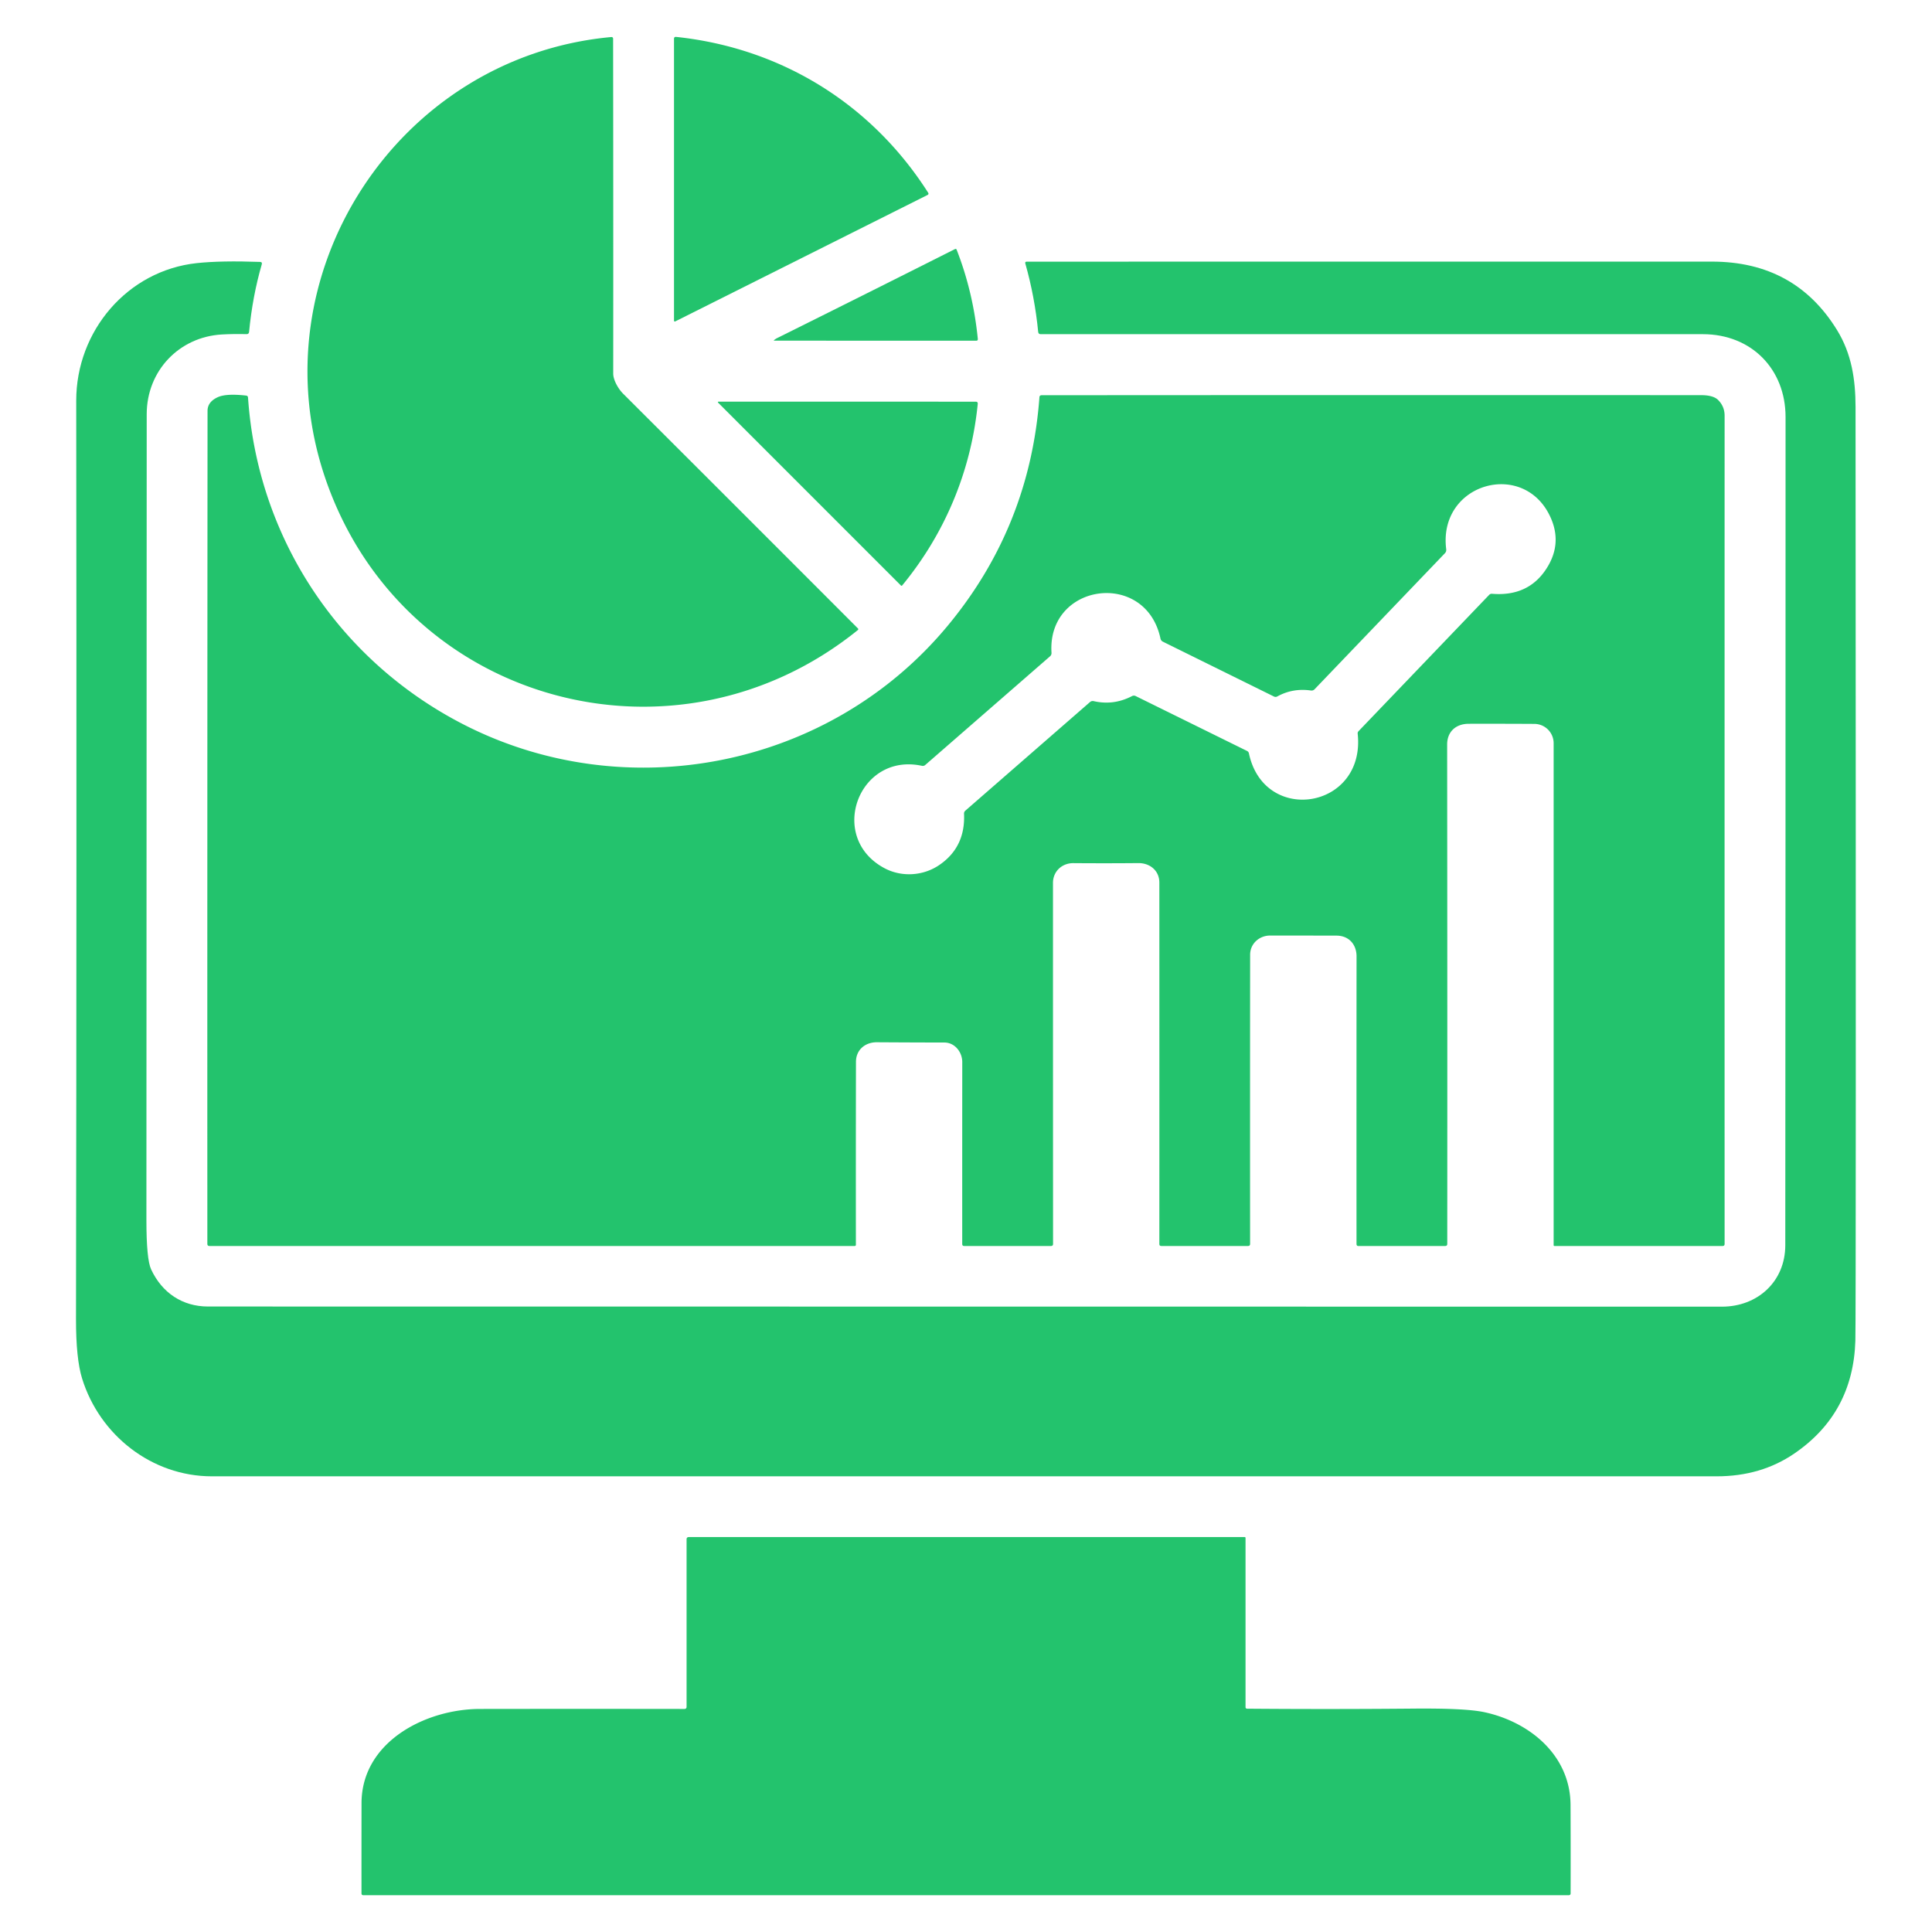 <?xml version="1.0" encoding="UTF-8" standalone="no"?>
<!DOCTYPE svg PUBLIC "-//W3C//DTD SVG 1.1//EN" "http://www.w3.org/Graphics/SVG/1.1/DTD/svg11.dtd">
<svg xmlns="http://www.w3.org/2000/svg" version="1.1" viewBox="0.00 0.00 512.00 512.00">
<path fill="#23c36d" d="
  M 86.22 126.79
  C 67.79 72.84 105.25 15.05 161.95 9.82
  Q 162.48 9.77 162.48 10.30
  Q 162.54 54.68 162.51 98.99
  C 162.50 100.68 163.82 103.01 165.10 104.30
  Q 195.36 134.50 227.38 166.56
  A 0.28 0.27 49.8 0 1 227.35 166.96
  C 178.75 206.23 106.57 186.32 86.22 126.79
  Z"
/>
<path fill="#23c36d" d="
  M 179.19 9.78
  C 207.04 12.72 231.00 27.55 246.00 51.12
  A 0.38 0.37 -30.0 0 1 245.85 51.65
  L 178.94 85.18
  A 0.22 0.22 0.0 0 1 178.62 84.98
  L 178.62 10.29
  Q 178.62 9.72 179.19 9.78
  Z"
/>
<path fill="#23c36d" d="
  M 205.96 89.59
  Q 229.16 78.06 253.10 66.00
  A 0.30 0.29 -24.6 0 1 253.51 66.15
  Q 257.89 77.34 259.13 89.80
  Q 259.18 90.29 258.70 90.29
  L 205.25 90.28
  Q 204.94 90.28 205.18 90.09
  Q 205.54 89.80 205.96 89.59
  Z"
/>
<path fill="#23c36d" d="
  M 456.34 346.28
  C 465.74 346.28 473.11 339.66 473.12 330.00
  Q 473.20 220.25 473.19 110.50
  C 473.19 97.86 464.18 88.57 451.29 88.56
  Q 361.40 88.54 275.79 88.56
  Q 275.19 88.56 275.13 87.96
  Q 274.22 78.63 271.72 69.83
  Q 271.58 69.34 272.10 69.34
  Q 363.44 69.35 453.68 69.33
  Q 475.69 69.33 486.84 87.48
  C 490.68 93.73 491.73 100.50 491.74 107.89
  Q 491.89 348.81 491.69 355.34
  Q 491.09 374.56 475.50 385.21
  Q 466.68 391.24 454.93 391.24
  Q 254.97 391.27 56.13 391.24
  C 40.23 391.23 26.40 380.34 21.75 365.30
  Q 20.13 360.06 20.14 349.57
  Q 20.34 228.62 20.20 106.20
  C 20.18 87.72 33.76 71.71 52.14 69.73
  Q 58.63 69.04 68.89 69.41
  Q 69.55 69.43 69.37 70.06
  Q 66.91 78.55 66.01 87.96
  Q 65.95 88.56 65.34 88.55
  Q 61.97 88.46 58.77 88.64
  C 47.44 89.30 38.89 98.29 38.88 109.75
  Q 38.82 216.55 38.80 323.36
  Q 38.80 333.71 40.05 336.40
  C 42.94 342.61 48.34 346.24 55.12 346.24
  Q 261.22 346.28 456.34 346.28
  Z"
/>
<path fill="#23c36d" d="
  M 284.46 228.74
  C 281.46 228.72 279.06 230.89 279.05 233.97
  Q 279.05 282.97 279.07 329.65
  Q 279.07 330.20 278.52 330.20
  L 255.53 330.20
  Q 255.00 330.20 255.00 329.68
  Q 254.99 308.28 255.01 281.46
  C 255.01 278.80 253.02 276.28 250.27 276.28
  Q 241.82 276.27 232.38 276.21
  C 229.30 276.19 226.84 278.19 226.84 281.41
  Q 226.79 305.82 226.82 329.90
  A 0.31 0.30 -0.0 0 1 226.51 330.20
  L 55.52 330.20
  Q 54.95 330.20 54.95 329.64
  Q 54.92 219.19 55.00 108.89
  Q 55.00 106.49 57.73 105.25
  Q 59.98 104.24 65.21 104.83
  Q 65.70 104.88 65.73 105.37
  C 68.27 142.47 89.73 174.85 122.48 191.80
  C 165.51 214.08 219.72 203.79 251.23 165.73
  Q 272.92 139.53 275.46 105.28
  Q 275.50 104.74 276.04 104.74
  Q 360.61 104.68 450.80 104.72
  Q 454.03 104.72 455.31 105.99
  Q 457.04 107.71 457.04 110.17
  Q 457.02 220.81 457.04 329.65
  Q 457.04 330.20 456.49 330.20
  L 411.97 330.20
  Q 411.73 330.20 411.73 329.97
  L 411.73 196.96
  A 5.12 5.12 0.0 0 0 406.64 191.84
  Q 398.01 191.79 389.25 191.81
  C 385.79 191.81 383.51 193.93 383.51 197.29
  Q 383.58 269.10 383.54 329.66
  Q 383.53 330.20 382.99 330.20
  L 360.02 330.21
  Q 359.49 330.21 359.49 329.67
  Q 359.47 292.22 359.50 253.44
  C 359.50 250.31 357.48 247.95 354.17 247.95
  Q 345.57 247.93 336.59 247.93
  C 333.70 247.93 331.31 250.10 331.30 252.98
  Q 331.26 290.90 331.29 329.64
  Q 331.29 330.20 330.73 330.20
  L 307.78 330.20
  Q 307.24 330.20 307.24 329.67
  Q 307.26 283.78 307.24 233.87
  C 307.23 230.69 304.69 228.70 301.68 228.73
  Q 293.11 228.81 284.46 228.74
  Z
  M 300.98 184.47
  L 330.48 199.01
  Q 330.89 199.22 330.98 199.66
  C 335.03 218.76 361.94 214.41 359.80 194.44
  Q 359.76 194.05 360.03 193.77
  L 394.63 157.66
  Q 394.95 157.32 395.41 157.36
  Q 404.93 158.14 409.74 150.82
  Q 413.98 144.37 411.09 137.52
  C 404.33 121.49 381.03 127.84 383.26 145.55
  Q 383.34 146.17 382.91 146.62
  L 348.38 182.66
  Q 347.98 183.07 347.40 182.99
  Q 342.61 182.30 338.49 184.57
  A 0.93 0.93 0.0 0 1 337.62 184.59
  L 308.19 170.06
  Q 307.66 169.80 307.54 169.23
  C 303.64 150.89 277.47 154.51 278.66 172.99
  A 1.14 1.13 67.8 0 1 278.27 173.93
  L 245.22 202.71
  Q 244.83 203.06 244.32 202.95
  C 227.51 199.32 219.17 221.94 234.38 230.07
  C 238.97 232.52 244.68 232.14 248.93 229.23
  Q 255.88 224.49 255.48 215.65
  A 1.00 0.99 68.4 0 1 255.83 214.83
  L 288.84 186.07
  Q 289.28 185.68 289.85 185.81
  Q 295.12 187.01 299.98 184.48
  Q 300.48 184.22 300.98 184.47
  Z"
/>
<path fill="#23c36d" d="
  M 259.11 107.05
  C 257.34 124.85 250.42 141.40 239.08 155.16
  A 0.21 0.21 0.0 0 1 238.77 155.18
  L 190.29 106.69
  A 0.15 0.14 67.2 0 1 190.39 106.44
  L 258.56 106.45
  Q 259.17 106.45 259.11 107.05
  Z"
/>
<path fill="#23c36d" d="
  M 181.37 452.89
  Q 181.95 452.89 181.95 452.30
  L 181.95 407.94
  Q 181.95 407.34 182.56 407.34
  L 329.87 407.34
  A 0.22 0.21 -90.0 0 1 330.08 407.56
  L 330.08 452.44
  A 0.38 0.38 0.0 0 0 330.46 452.82
  Q 352.04 453.00 374.48 452.80
  Q 388.35 452.67 393.34 453.74
  C 405.31 456.30 416.15 465.12 416.21 478.34
  Q 416.26 488.77 416.23 501.73
  Q 416.23 502.25 415.71 502.25
  L 96.30 502.25
  Q 95.80 502.25 95.80 501.75
  Q 95.79 489.66 95.81 477.84
  C 95.84 461.63 112.73 452.91 127.20 452.89
  Q 152.75 452.85 181.37 452.89
  Z"
/>
</svg>
